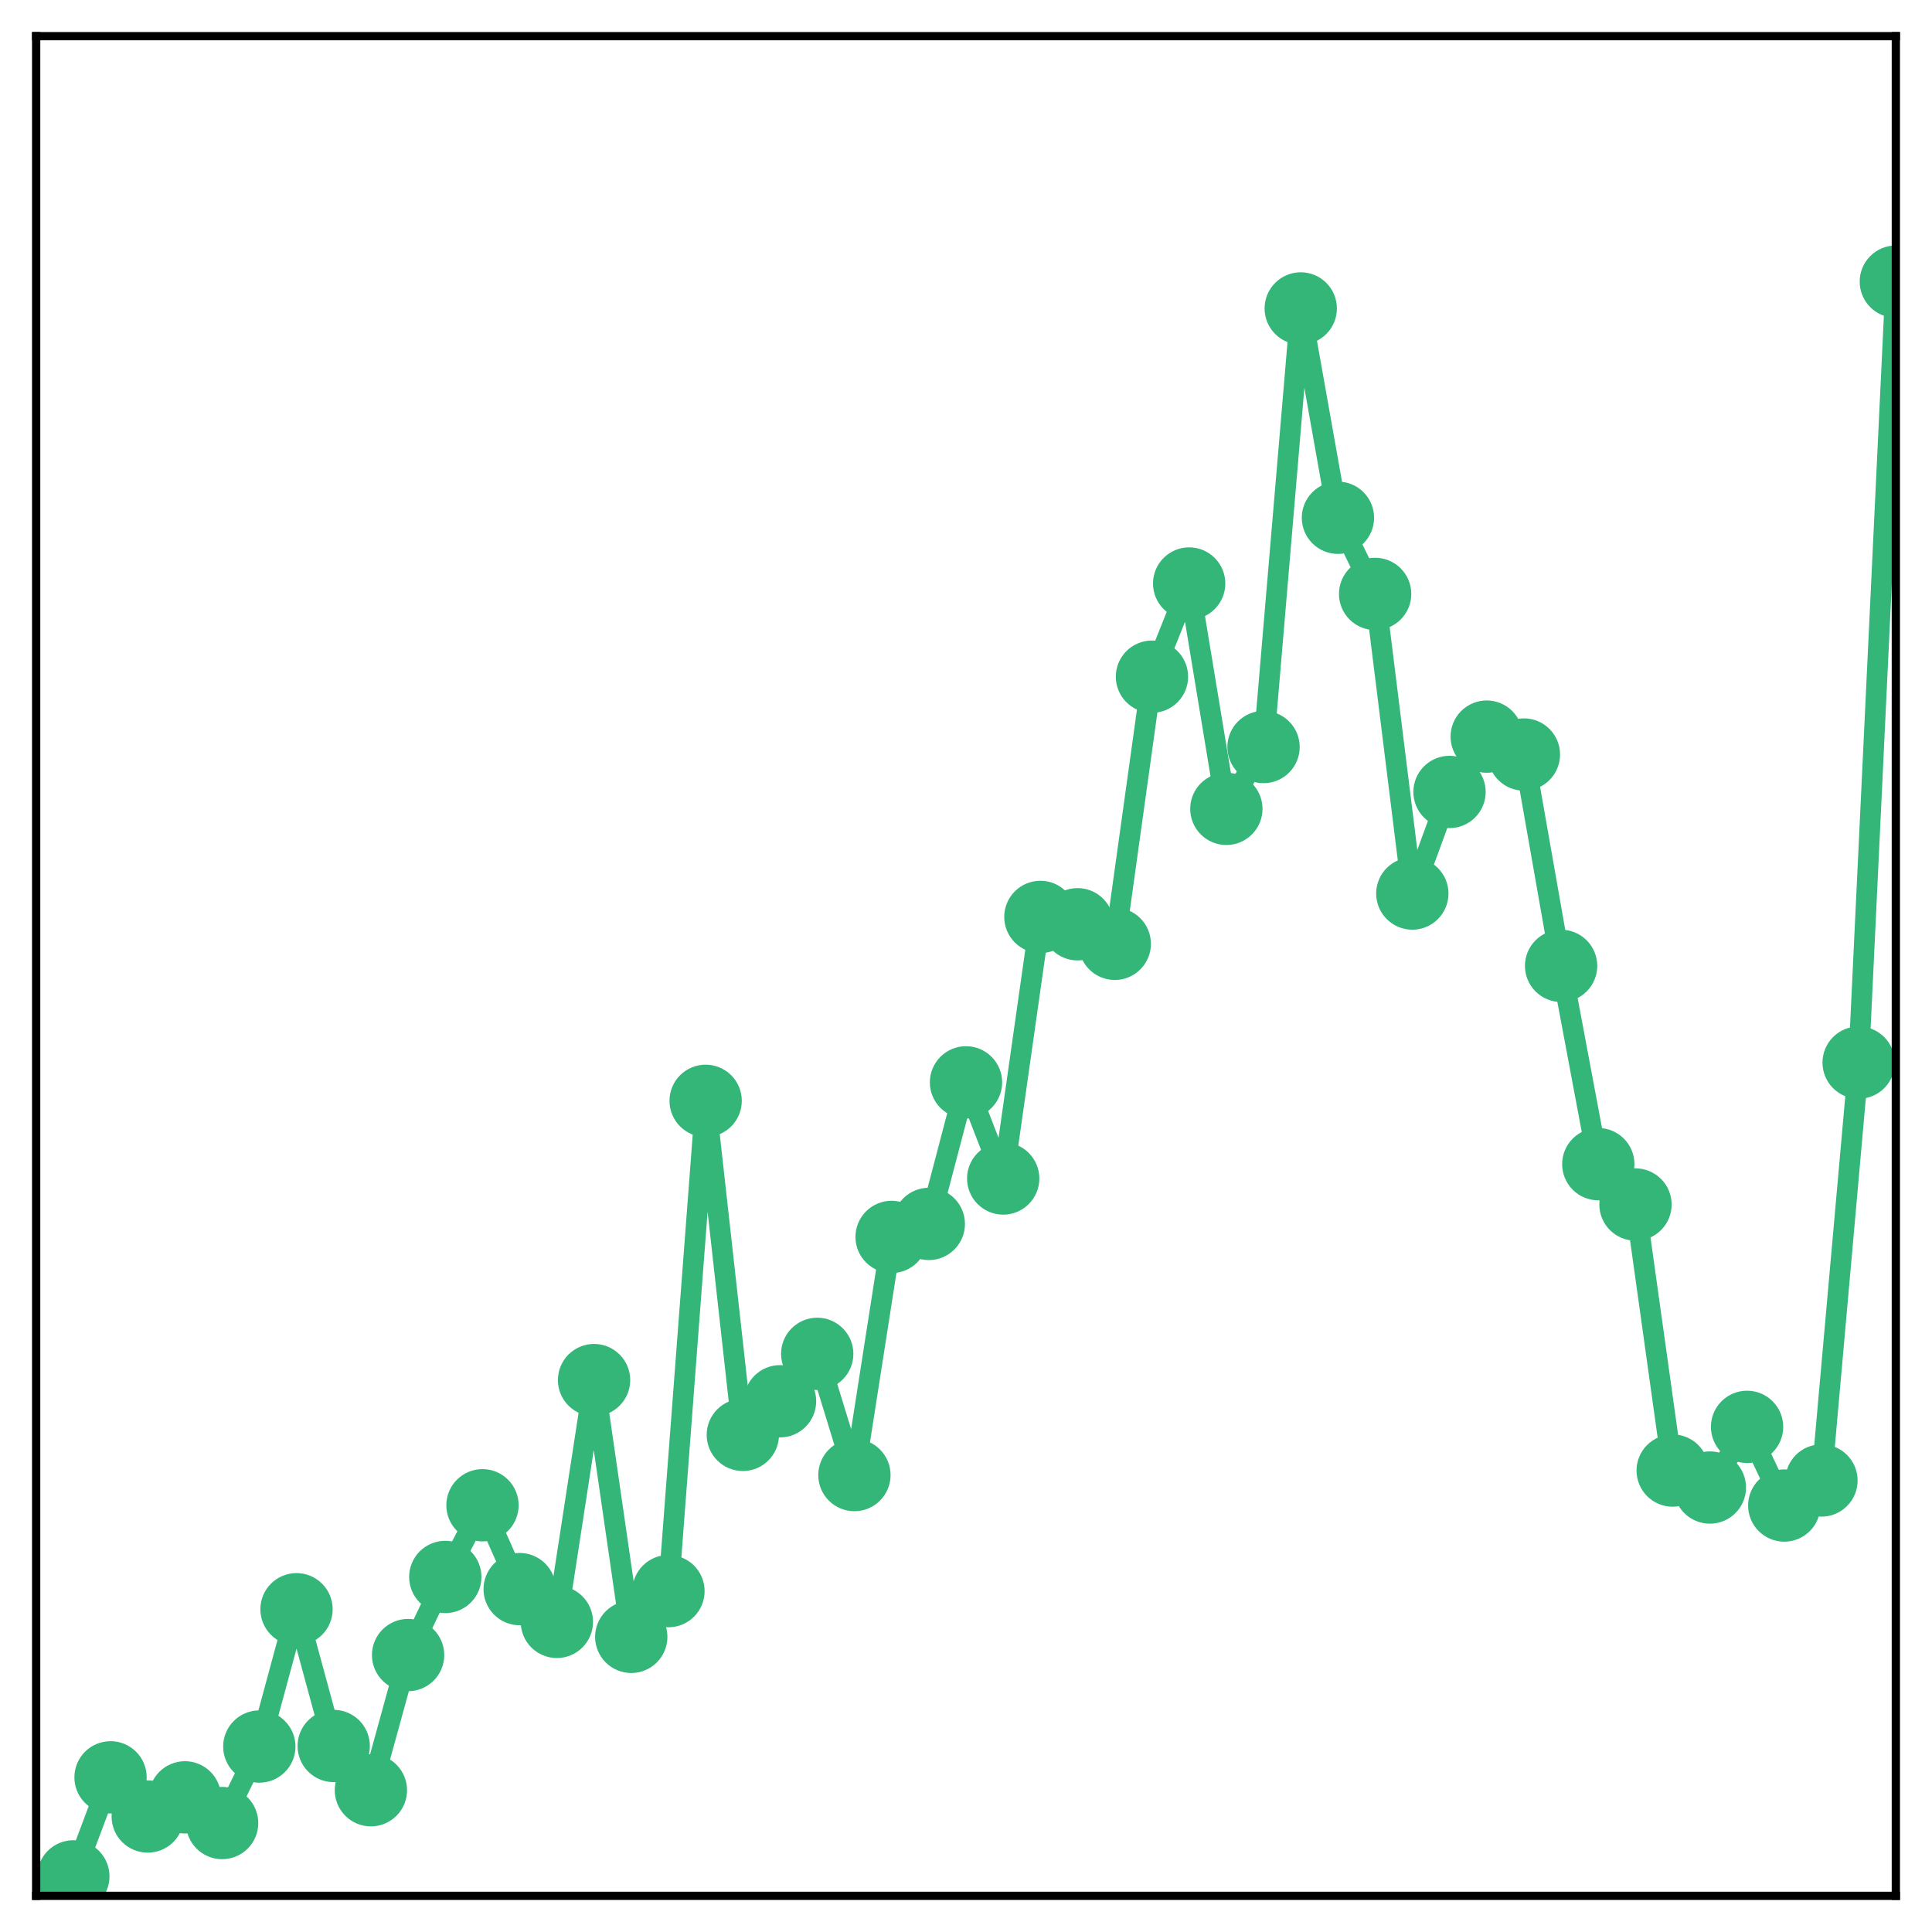 <?xml version="1.0" encoding="utf-8" standalone="no"?>
<!DOCTYPE svg PUBLIC "-//W3C//DTD SVG 1.1//EN"
  "http://www.w3.org/Graphics/SVG/1.1/DTD/svg11.dtd">
<!-- Created with matplotlib (http://matplotlib.org/) -->
<svg height="187pt" version="1.1" viewBox="0 0 187 187" width="187pt" xmlns="http://www.w3.org/2000/svg" xmlns:xlink="http://www.w3.org/1999/xlink">
 <defs>
  <style type="text/css">
*{stroke-linecap:butt;stroke-linejoin:round;}
  </style>
 </defs>
 <g id="figure_1">
  <g id="patch_1">
   <path d="M 0 187 
L 187 187 
L 187 -0 
L 0 -0 
z
" style="fill:#ffffff;"/>
  </g>
  <g id="axes_1">
   <g id="patch_2">
    <path d="M 3.5 183.5 
L 183.5 183.5 
L 183.5 3.5 
L 3.5 3.5 
z
" style="fill:#ffffff;"/>
   </g>
   <g id="matplotlib.axis_1"/>
   <g id="matplotlib.axis_2"/>
   <g id="line2d_1">
    <path clip-path="url(#pa7c6813120)" d="M 7.1 181.616 
L 10.7 172.03 
L 14.3 175.82 
L 17.9 173.968 
L 21.5 176.454 
L 25.1 169.049 
L 28.7 155.761 
L 32.3 168.997 
L 35.9 173.278 
L 39.5 160.195 
L 43.1 152.635 
L 46.7 145.696 
L 50.3 153.813 
L 53.9 156.983 
L 57.5 133.58 
L 61.1 158.433 
L 64.7 154.006 
L 68.3 106.55 
L 71.9 138.883 
L 75.5 135.629 
L 79.1 131.041 
L 82.7 142.773 
L 86.3 119.723 
L 89.9 118.465 
L 93.5 104.762 
L 97.1 114.068 
L 100.7 88.75 
L 104.3 89.461 
L 107.9 91.354 
L 111.5 65.497 
L 115.1 56.478 
L 118.7 78.29 
L 122.3 72.305 
L 125.9 29.854 
L 129.5 50.115 
L 133.1 57.486 
L 136.7 86.487 
L 140.3 76.653 
L 143.9 71.298 
L 147.5 73.03 
L 151.1 93.487 
L 154.7 112.681 
L 158.3 116.586 
L 161.9 142.338 
L 165.5 143.98 
L 169.1 138.107 
L 172.7 145.722 
L 176.3 143.299 
L 179.9 102.852 
L 183.5 27.259 
" style="fill:none;stroke:#34b679;stroke-linecap:square;stroke-width:2;"/>
    <defs>
     <path d="M 0 3 
C 0.796 3 1.559 2.684 2.121 2.121 
C 2.684 1.559 3 0.796 3 0 
C 3 -0.796 2.684 -1.559 2.121 -2.121 
C 1.559 -2.684 0.796 -3 0 -3 
C -0.796 -3 -1.559 -2.684 -2.121 -2.121 
C -2.684 -1.559 -3 -0.796 -3 0 
C -3 0.796 -2.684 1.559 -2.121 2.121 
C -1.559 2.684 -0.796 3 0 3 
z
" id="mb1479ea754" style="stroke:#34b679;"/>
    </defs>
    <g clip-path="url(#pa7c6813120)">
     <use style="fill:#34b679;stroke:#34b679;" x="7.1" xlink:href="#mb1479ea754" y="181.616"/>
     <use style="fill:#34b679;stroke:#34b679;" x="10.7" xlink:href="#mb1479ea754" y="172.03"/>
     <use style="fill:#34b679;stroke:#34b679;" x="14.3" xlink:href="#mb1479ea754" y="175.82"/>
     <use style="fill:#34b679;stroke:#34b679;" x="17.9" xlink:href="#mb1479ea754" y="173.968"/>
     <use style="fill:#34b679;stroke:#34b679;" x="21.5" xlink:href="#mb1479ea754" y="176.454"/>
     <use style="fill:#34b679;stroke:#34b679;" x="25.1" xlink:href="#mb1479ea754" y="169.049"/>
     <use style="fill:#34b679;stroke:#34b679;" x="28.7" xlink:href="#mb1479ea754" y="155.761"/>
     <use style="fill:#34b679;stroke:#34b679;" x="32.3" xlink:href="#mb1479ea754" y="168.997"/>
     <use style="fill:#34b679;stroke:#34b679;" x="35.9" xlink:href="#mb1479ea754" y="173.278"/>
     <use style="fill:#34b679;stroke:#34b679;" x="39.5" xlink:href="#mb1479ea754" y="160.195"/>
     <use style="fill:#34b679;stroke:#34b679;" x="43.1" xlink:href="#mb1479ea754" y="152.635"/>
     <use style="fill:#34b679;stroke:#34b679;" x="46.7" xlink:href="#mb1479ea754" y="145.696"/>
     <use style="fill:#34b679;stroke:#34b679;" x="50.3" xlink:href="#mb1479ea754" y="153.813"/>
     <use style="fill:#34b679;stroke:#34b679;" x="53.9" xlink:href="#mb1479ea754" y="156.983"/>
     <use style="fill:#34b679;stroke:#34b679;" x="57.5" xlink:href="#mb1479ea754" y="133.58"/>
     <use style="fill:#34b679;stroke:#34b679;" x="61.1" xlink:href="#mb1479ea754" y="158.433"/>
     <use style="fill:#34b679;stroke:#34b679;" x="64.7" xlink:href="#mb1479ea754" y="154.006"/>
     <use style="fill:#34b679;stroke:#34b679;" x="68.3" xlink:href="#mb1479ea754" y="106.55"/>
     <use style="fill:#34b679;stroke:#34b679;" x="71.9" xlink:href="#mb1479ea754" y="138.883"/>
     <use style="fill:#34b679;stroke:#34b679;" x="75.5" xlink:href="#mb1479ea754" y="135.629"/>
     <use style="fill:#34b679;stroke:#34b679;" x="79.1" xlink:href="#mb1479ea754" y="131.041"/>
     <use style="fill:#34b679;stroke:#34b679;" x="82.7" xlink:href="#mb1479ea754" y="142.773"/>
     <use style="fill:#34b679;stroke:#34b679;" x="86.3" xlink:href="#mb1479ea754" y="119.723"/>
     <use style="fill:#34b679;stroke:#34b679;" x="89.9" xlink:href="#mb1479ea754" y="118.465"/>
     <use style="fill:#34b679;stroke:#34b679;" x="93.5" xlink:href="#mb1479ea754" y="104.762"/>
     <use style="fill:#34b679;stroke:#34b679;" x="97.1" xlink:href="#mb1479ea754" y="114.068"/>
     <use style="fill:#34b679;stroke:#34b679;" x="100.7" xlink:href="#mb1479ea754" y="88.75"/>
     <use style="fill:#34b679;stroke:#34b679;" x="104.3" xlink:href="#mb1479ea754" y="89.461"/>
     <use style="fill:#34b679;stroke:#34b679;" x="107.9" xlink:href="#mb1479ea754" y="91.354"/>
     <use style="fill:#34b679;stroke:#34b679;" x="111.5" xlink:href="#mb1479ea754" y="65.497"/>
     <use style="fill:#34b679;stroke:#34b679;" x="115.1" xlink:href="#mb1479ea754" y="56.478"/>
     <use style="fill:#34b679;stroke:#34b679;" x="118.7" xlink:href="#mb1479ea754" y="78.29"/>
     <use style="fill:#34b679;stroke:#34b679;" x="122.3" xlink:href="#mb1479ea754" y="72.305"/>
     <use style="fill:#34b679;stroke:#34b679;" x="125.9" xlink:href="#mb1479ea754" y="29.854"/>
     <use style="fill:#34b679;stroke:#34b679;" x="129.5" xlink:href="#mb1479ea754" y="50.115"/>
     <use style="fill:#34b679;stroke:#34b679;" x="133.1" xlink:href="#mb1479ea754" y="57.486"/>
     <use style="fill:#34b679;stroke:#34b679;" x="136.7" xlink:href="#mb1479ea754" y="86.487"/>
     <use style="fill:#34b679;stroke:#34b679;" x="140.3" xlink:href="#mb1479ea754" y="76.653"/>
     <use style="fill:#34b679;stroke:#34b679;" x="143.9" xlink:href="#mb1479ea754" y="71.298"/>
     <use style="fill:#34b679;stroke:#34b679;" x="147.5" xlink:href="#mb1479ea754" y="73.03"/>
     <use style="fill:#34b679;stroke:#34b679;" x="151.1" xlink:href="#mb1479ea754" y="93.487"/>
     <use style="fill:#34b679;stroke:#34b679;" x="154.7" xlink:href="#mb1479ea754" y="112.681"/>
     <use style="fill:#34b679;stroke:#34b679;" x="158.3" xlink:href="#mb1479ea754" y="116.586"/>
     <use style="fill:#34b679;stroke:#34b679;" x="161.9" xlink:href="#mb1479ea754" y="142.338"/>
     <use style="fill:#34b679;stroke:#34b679;" x="165.5" xlink:href="#mb1479ea754" y="143.98"/>
     <use style="fill:#34b679;stroke:#34b679;" x="169.1" xlink:href="#mb1479ea754" y="138.107"/>
     <use style="fill:#34b679;stroke:#34b679;" x="172.7" xlink:href="#mb1479ea754" y="145.722"/>
     <use style="fill:#34b679;stroke:#34b679;" x="176.3" xlink:href="#mb1479ea754" y="143.299"/>
     <use style="fill:#34b679;stroke:#34b679;" x="179.9" xlink:href="#mb1479ea754" y="102.852"/>
     <use style="fill:#34b679;stroke:#34b679;" x="183.5" xlink:href="#mb1479ea754" y="27.259"/>
    </g>
   </g>
   <g id="patch_3">
    <path d="M 3.5 183.5 
L 3.5 3.5 
" style="fill:none;stroke:#000000;stroke-linecap:square;stroke-linejoin:miter;stroke-width:0.8;"/>
   </g>
   <g id="patch_4">
    <path d="M 183.5 183.5 
L 183.5 3.5 
" style="fill:none;stroke:#000000;stroke-linecap:square;stroke-linejoin:miter;stroke-width:0.8;"/>
   </g>
   <g id="patch_5">
    <path d="M 3.5 183.5 
L 183.5 183.5 
" style="fill:none;stroke:#000000;stroke-linecap:square;stroke-linejoin:miter;stroke-width:0.8;"/>
   </g>
   <g id="patch_6">
    <path d="M 3.5 3.5 
L 183.5 3.5 
" style="fill:none;stroke:#000000;stroke-linecap:square;stroke-linejoin:miter;stroke-width:0.8;"/>
   </g>
  </g>
 </g>
 <defs>
  <clipPath id="pa7c6813120">
   <rect height="180" width="180" x="3.5" y="3.5"/>
  </clipPath>
 </defs>
</svg>
